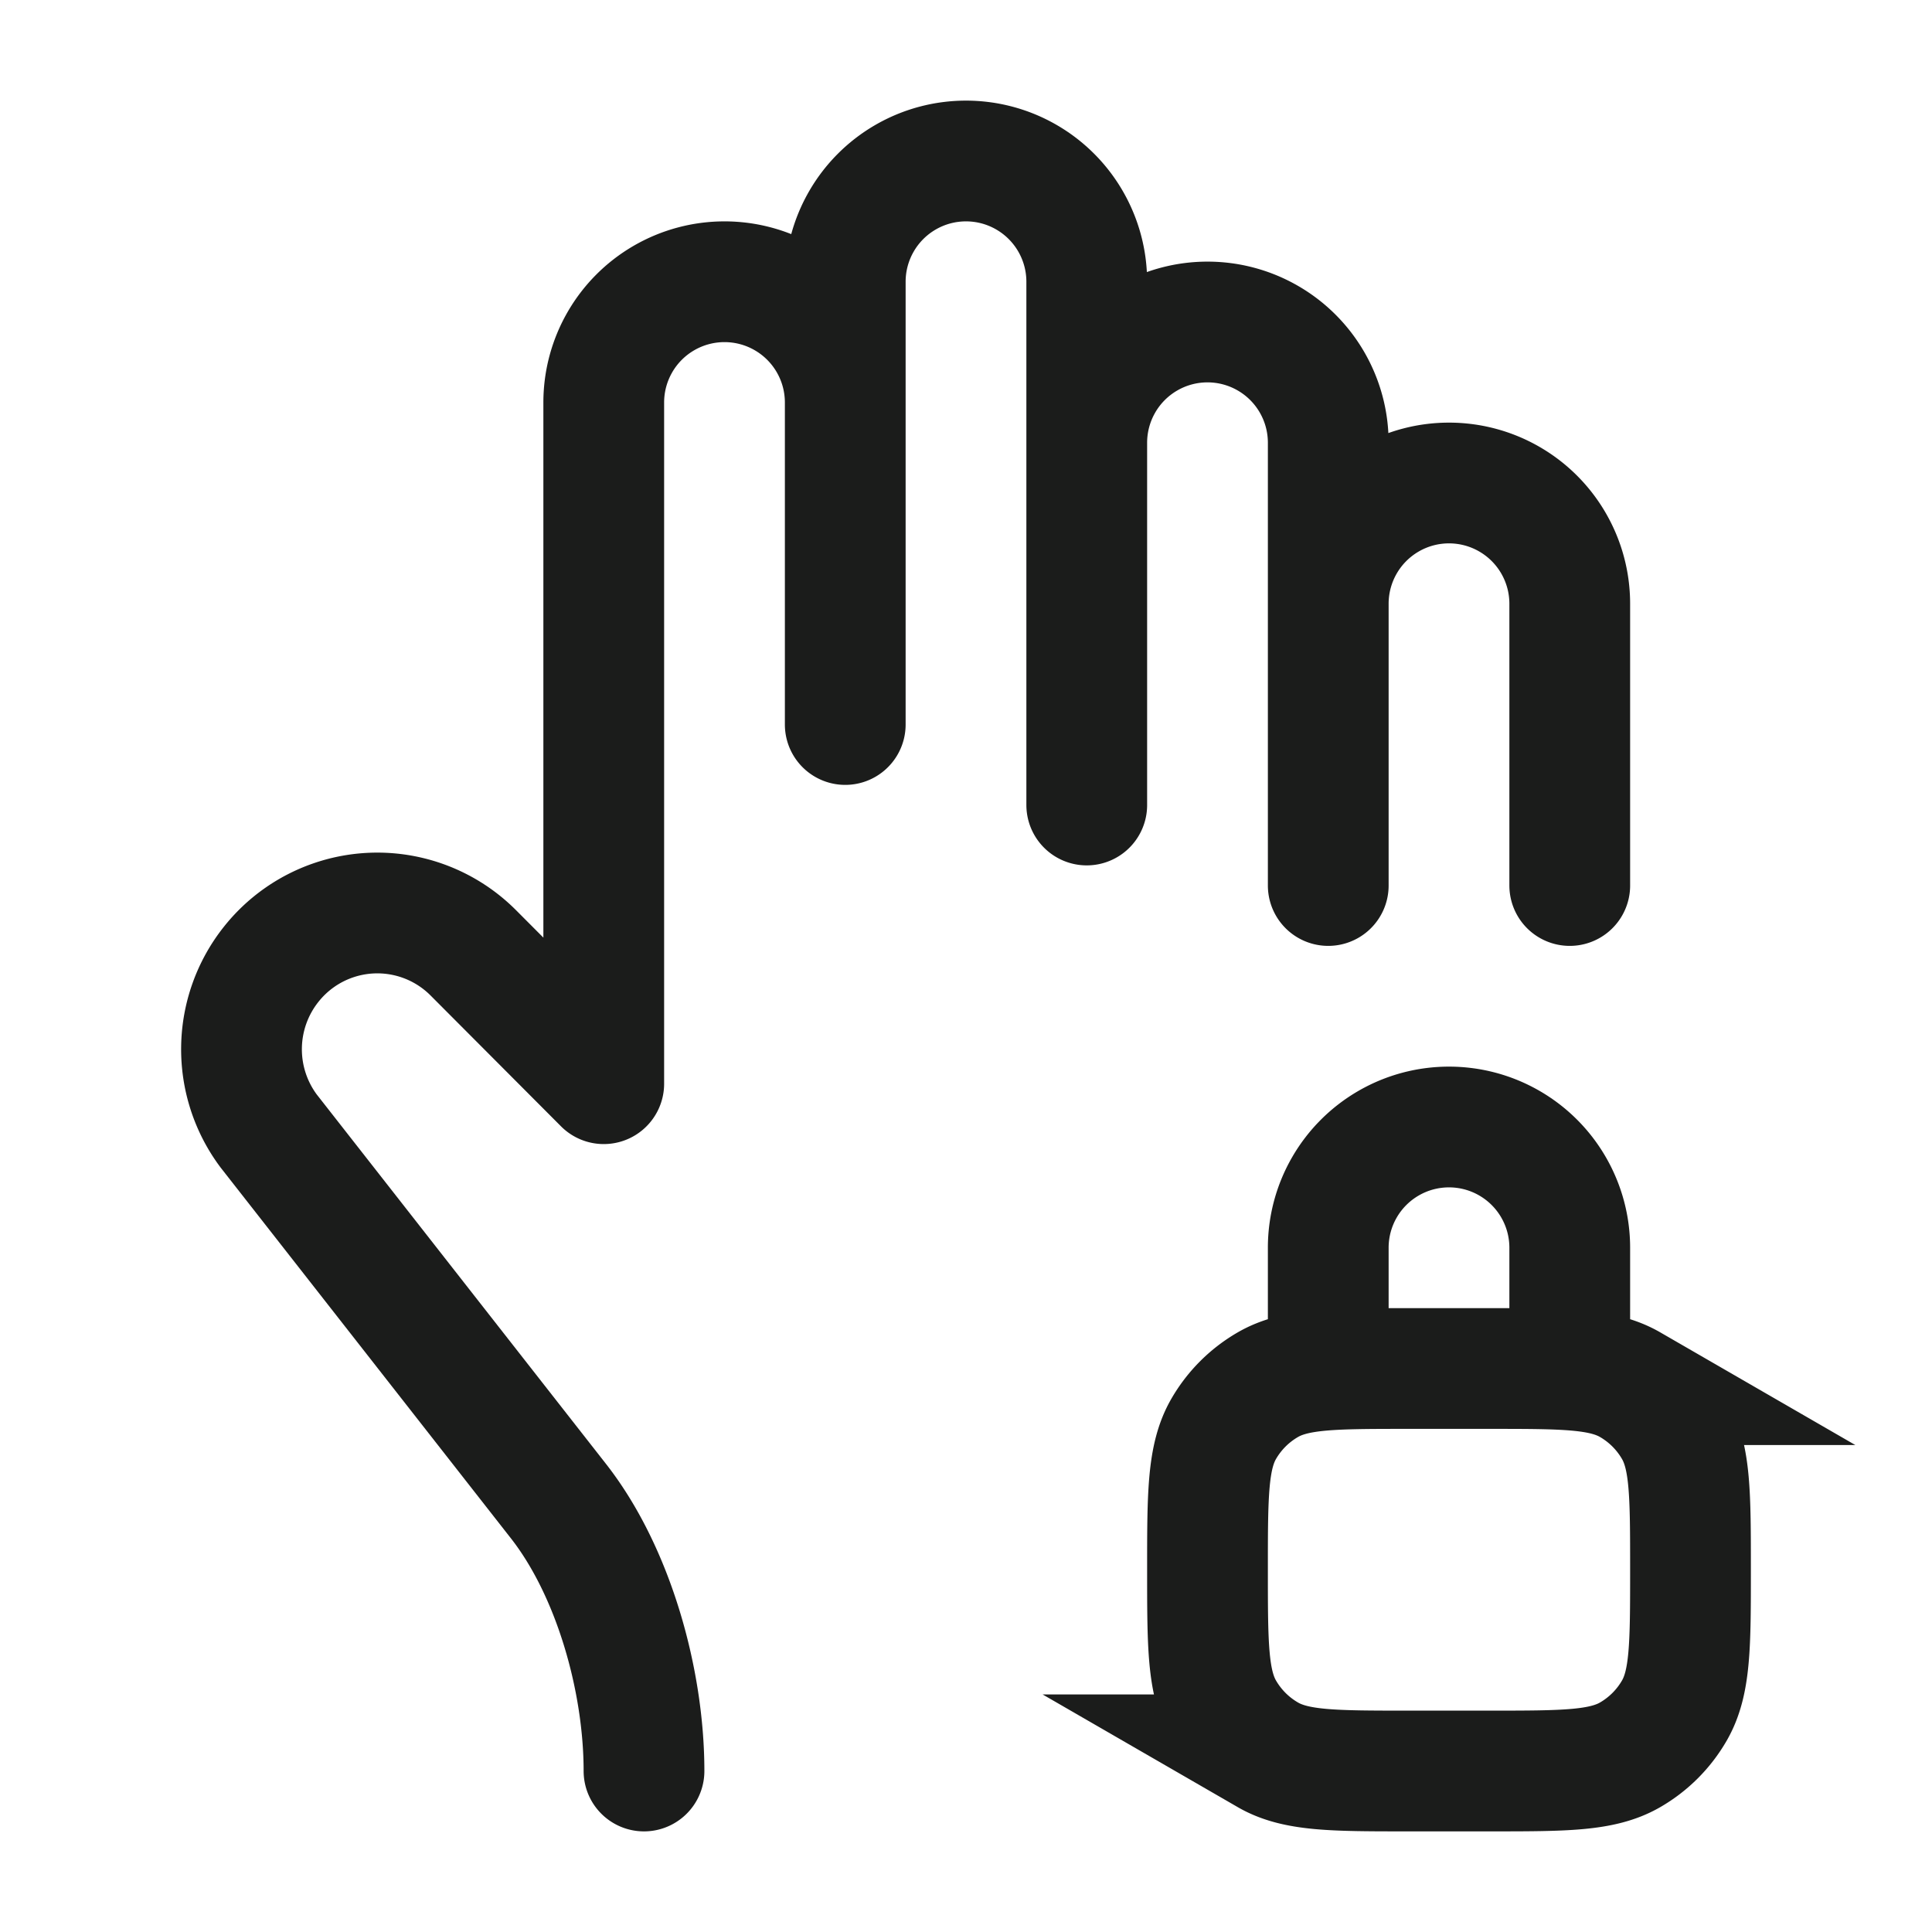 <svg xmlns="http://www.w3.org/2000/svg" width="24" height="24" fill="none" viewBox="0 0 24 24">
  <path stroke="#1B1C1B" stroke-linecap="round" stroke-linejoin="round" stroke-width="1.5" d="M13.5 5.5a1.5 1.5 0 0 1 3 0V11m-3-5.5v-2a1.5 1.5 0 0 0-3 0V5m3 .5V10m-3-5a1.5 1.5 0 0 0-3 0v8.462l-1.62-1.625a1.683 1.683 0 0 0-2.51.14 1.696 1.696 0 0 0-.033 2.072l3.6 4.598C7.626 19.527 8 20.883 8 22m2.5-17v4m9 2V7.5a1.5 1.5 0 0 0-3 0"/>
  <path stroke="#1B1C1B" stroke-width="1.5" d="M15 19.5c0-.935 0-1.402.201-1.75a1.5 1.5 0 0 1 .549-.549C16.098 17 16.565 17 17.5 17h1c.935 0 1.402 0 1.75.201a1.5 1.5 0 0 1 .549.549c.201.348.201.815.201 1.75s0 1.402-.201 1.75a1.5 1.5 0 0 1-.549.549c-.348.201-.815.201-1.75.201h-1c-.935 0-1.402 0-1.75-.201a1.5 1.5 0 0 1-.549-.549C15 20.902 15 20.435 15 19.5Zm1.5-4a1.5 1.5 0 0 1 3 0V17h-3v-1.5Z"/>
</svg>
